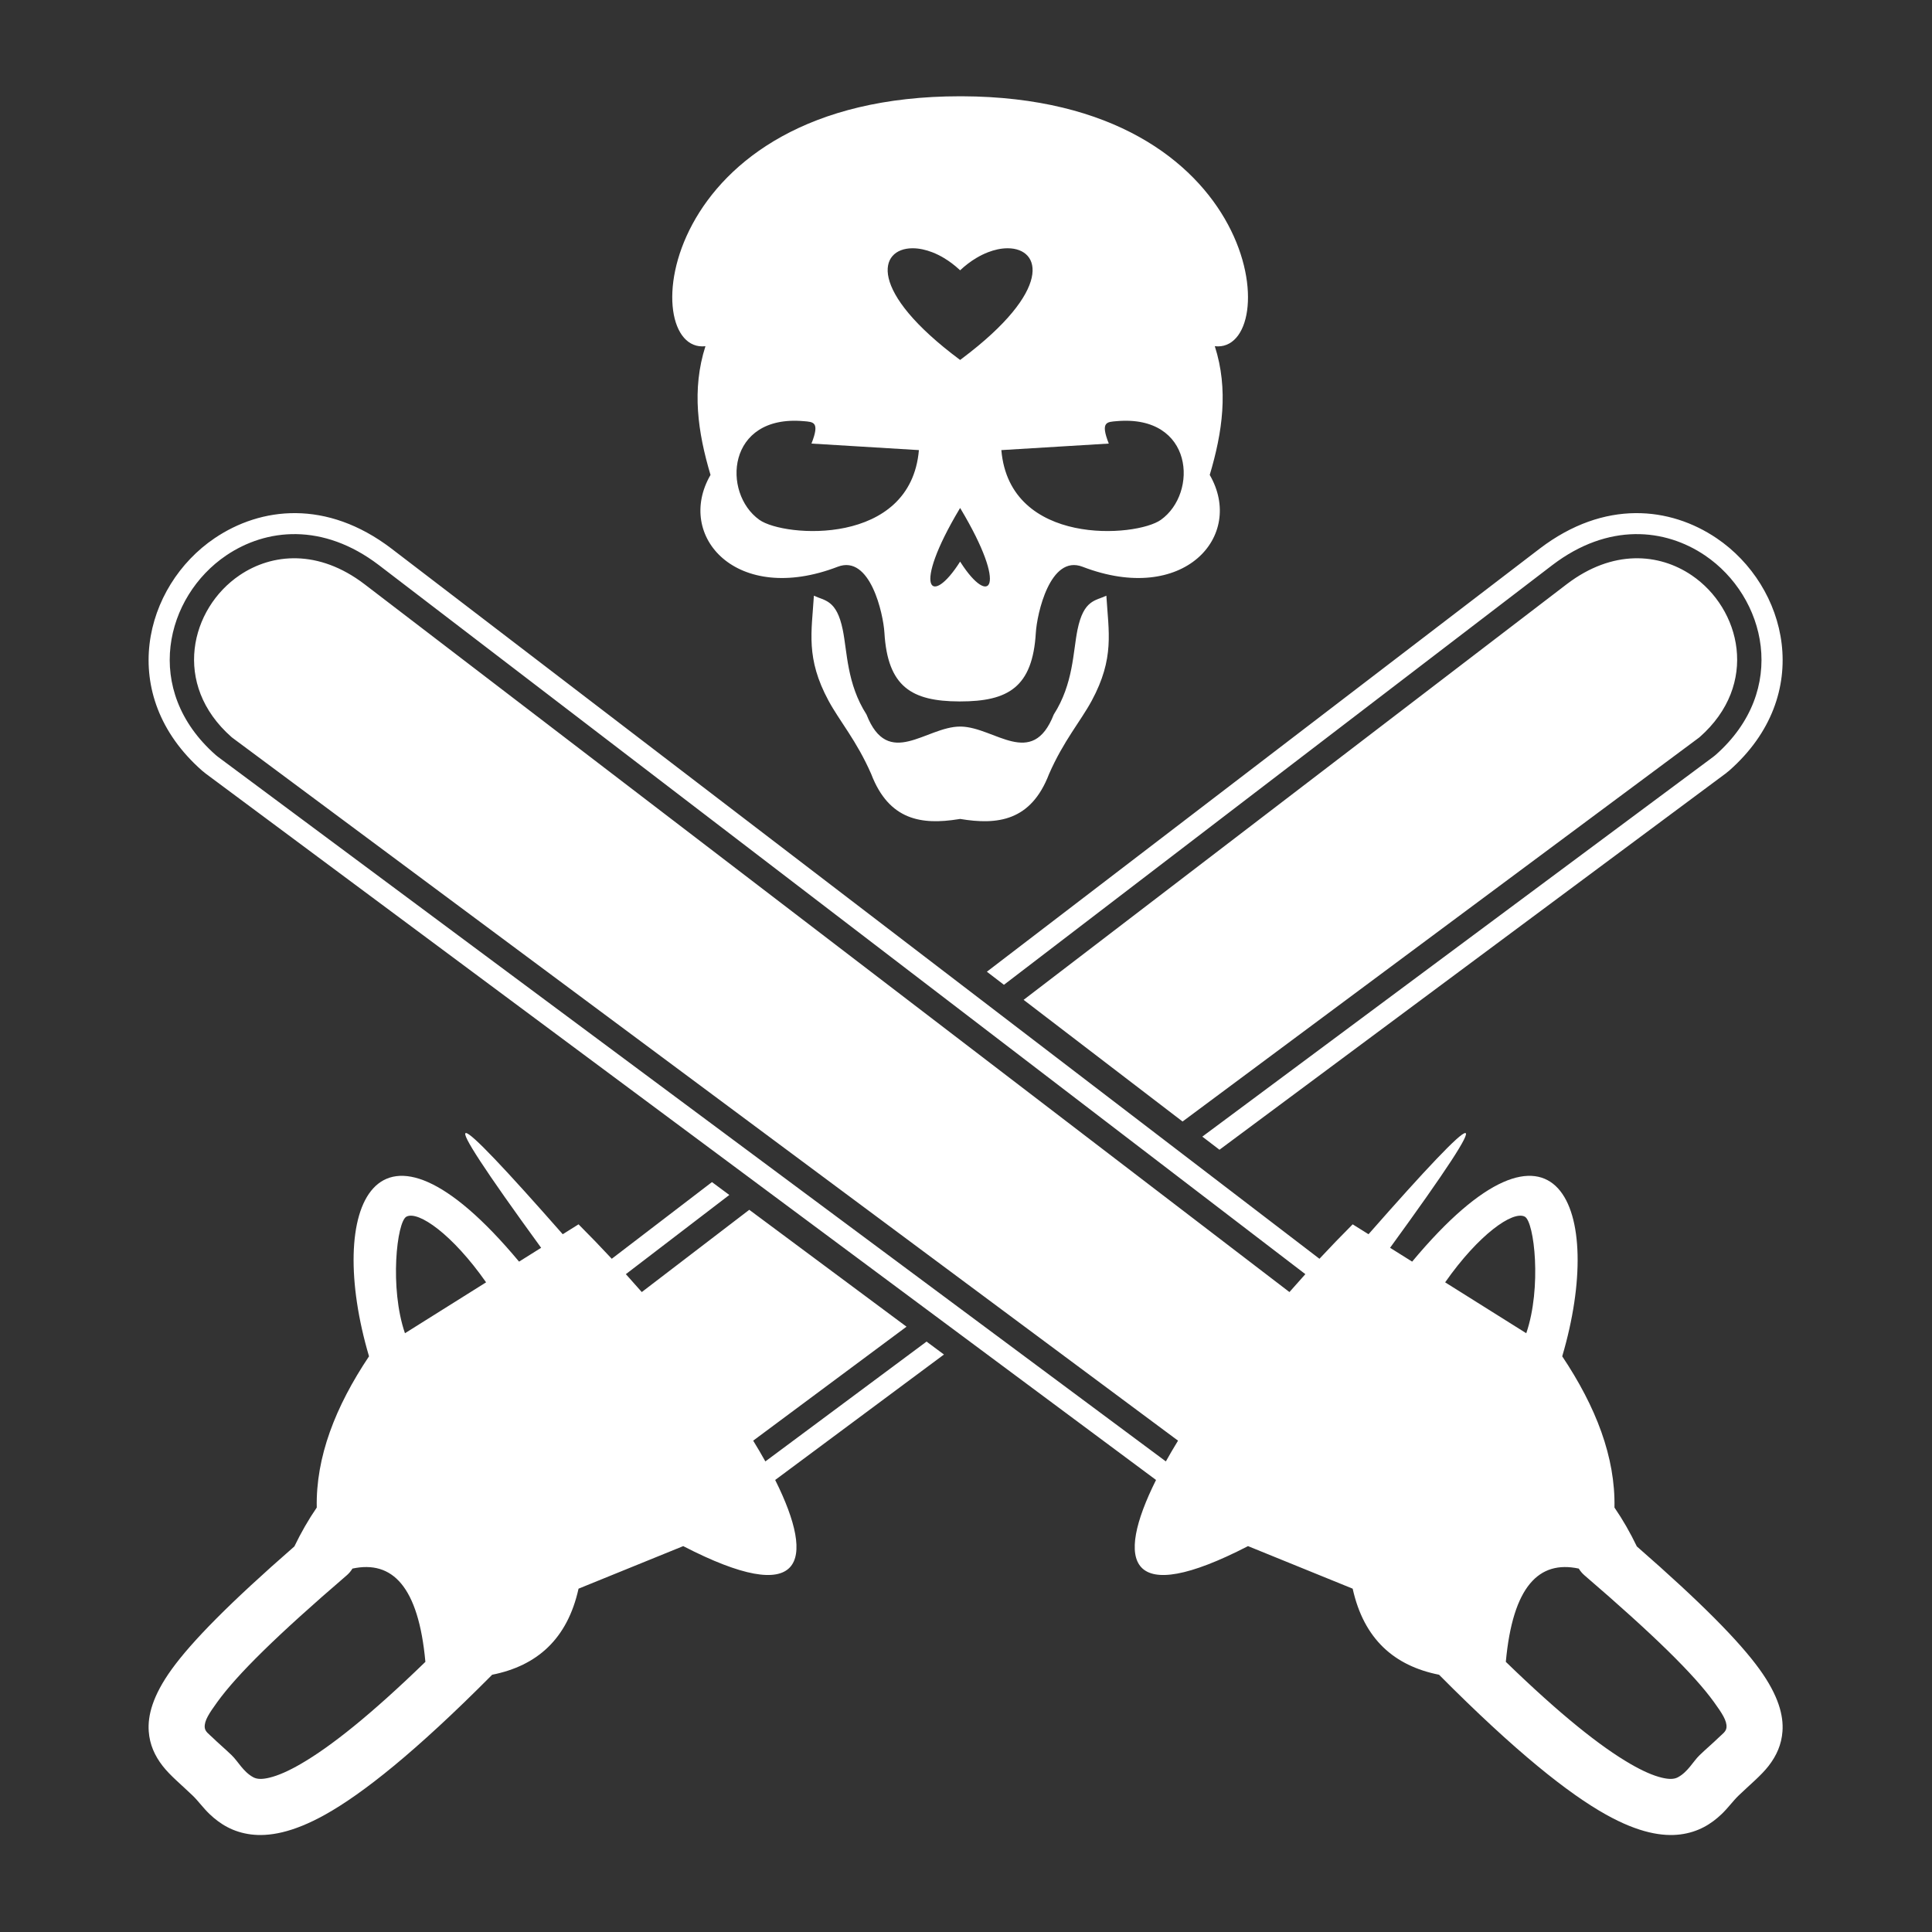 <?xml version="1.0" encoding="UTF-8" standalone="no"?>
<!DOCTYPE svg PUBLIC "-//W3C//DTD SVG 1.1//EN" "http://www.w3.org/Graphics/SVG/1.1/DTD/svg11.dtd">
<svg width="100%" height="100%" viewBox="0 0 1000 1000" version="1.1" xmlns="http://www.w3.org/2000/svg" xmlns:xlink="http://www.w3.org/1999/xlink" xml:space="preserve" xmlns:serif="http://www.serif.com/" style="fill-rule:evenodd;clip-rule:evenodd;stroke-linejoin:round;stroke-miterlimit:2;">
    <rect x="0" y="0" width="1000" height="1000" fill="#333333" stroke="none"/>
    <g transform="matrix(10.727,0,0,10.727,-4866.54,-4571.92)">
        <path d="M523.109,507.016C520.949,506.586 519.481,505.299 518.941,502.863L513.891,500.81C508.106,503.796 507.444,501.636 509.453,497.618L463.596,463.533C463.536,463.488 463.478,463.441 463.422,463.392C459.27,459.737 460.616,454.484 464.027,452.177C466.258,450.668 469.428,450.292 472.558,452.675L517.338,486.945C517.863,486.381 518.399,485.826 518.941,485.283L519.705,485.761C525.259,479.44 526.256,478.842 520.746,486.415L521.811,487.083C528.815,478.686 531.156,484.525 529.052,491.652C530.678,494.085 531.622,496.517 531.573,498.949C531.975,499.534 532.333,500.161 532.653,500.825C535.79,503.562 537.605,505.417 538.565,506.742C539.5,508.034 539.734,508.998 539.68,509.747C539.635,510.378 539.397,510.918 539.008,511.419C538.644,511.887 538.106,512.322 537.556,512.852C537.299,513.099 537.056,513.442 536.743,513.741C536.24,514.221 535.615,514.612 534.746,514.722C533.911,514.827 532.766,514.66 531.16,513.762C529.367,512.76 526.814,510.748 523.109,507.016ZM499.22,491.565L491.076,497.618C493.085,501.636 492.423,503.796 486.639,500.81L481.588,502.863C481.048,505.299 479.58,506.586 477.42,507.016C473.715,510.748 471.162,512.76 469.369,513.762C467.764,514.66 466.618,514.827 465.783,514.722C464.915,514.612 464.289,514.221 463.786,513.741C463.473,513.442 463.231,513.099 462.974,512.852C462.423,512.322 461.886,511.887 461.522,511.419C461.132,510.918 460.894,510.378 460.849,509.747C460.795,508.998 461.029,508.034 461.965,506.742C462.924,505.417 464.739,503.562 467.876,500.825C468.196,500.161 468.555,499.534 468.956,498.949C468.907,496.517 469.851,494.085 471.478,491.652C469.373,484.525 471.714,478.686 478.718,487.083L479.783,486.415C474.273,478.842 475.27,479.44 480.825,485.761L481.588,485.283C482.131,485.826 482.666,486.381 483.191,486.945L488.026,483.245L488.863,483.866L483.871,487.687C484.13,487.974 484.387,488.262 484.639,488.551L489.826,484.582L497.413,490.222L490.015,495.721C490.225,496.063 490.42,496.398 490.602,496.723L498.38,490.941L499.22,491.565ZM529.851,501.894C527.933,501.484 526.666,502.742 526.331,506.394C528.982,508.966 530.907,510.488 532.342,511.319C532.943,511.667 533.436,511.881 533.853,511.982C534.198,512.066 534.446,512.065 534.635,511.963C535.122,511.701 535.369,511.197 535.678,510.9C536.007,510.583 536.335,510.309 536.613,510.036C536.777,509.876 536.964,509.762 536.979,509.554C537.002,509.235 536.769,508.881 536.371,508.33C535.406,506.997 533.491,505.112 530.126,502.219C530.015,502.123 529.923,502.013 529.851,501.894ZM470.678,501.894C472.596,501.484 473.864,502.742 474.198,506.394C471.547,508.966 469.623,510.488 468.187,511.319C467.586,511.667 467.093,511.881 466.676,511.982C466.331,512.066 466.084,512.065 465.894,511.963C465.408,511.701 465.16,511.197 464.851,510.9C464.522,510.583 464.195,510.309 463.916,510.036C463.753,509.876 463.565,509.762 463.55,509.554C463.528,509.235 463.76,508.881 464.159,508.33C465.123,506.997 467.038,505.112 470.403,502.219C470.514,502.123 470.606,502.013 470.678,501.894ZM516.658,487.687L471.951,453.472C469.248,451.415 466.514,451.704 464.588,453.007C461.658,454.989 460.517,459.501 464.084,462.64C464.119,462.671 464.156,462.701 464.194,462.729L509.927,496.723C510.109,496.398 510.305,496.063 510.514,495.721L464.882,461.803C464.87,461.794 464.857,461.784 464.846,461.774C461.954,459.229 462.859,455.569 465.235,453.962C466.809,452.897 469.043,452.708 471.253,454.39L515.89,488.551C516.143,488.262 516.399,487.974 516.658,487.687ZM527.317,490.538C528.068,488.353 527.71,485.159 527.247,484.913C526.673,484.609 525.017,485.776 523.403,488.082L527.317,490.538ZM473.212,490.538C472.461,488.353 472.819,485.159 473.282,484.913C473.856,484.609 475.512,485.776 477.127,488.082L473.212,490.538ZM501.29,473.094L527.971,452.675C531.102,450.292 534.272,450.668 536.502,452.177C539.914,454.484 541.26,459.737 537.108,463.392C537.051,463.441 536.993,463.488 536.933,463.533L512.514,481.684L511.686,481.051L536.335,462.729C536.373,462.701 536.41,462.671 536.446,462.64C540.012,459.501 538.871,454.989 535.941,453.007C534.015,451.704 531.281,451.415 528.578,453.472L502.114,473.725L501.29,473.094ZM503.063,474.451L529.276,454.39C531.487,452.708 533.72,452.897 535.294,453.962C537.67,455.569 538.575,459.229 535.683,461.774C535.672,461.784 535.66,461.794 535.647,461.803L510.733,480.322L503.063,474.451ZM499.916,465.735C498.154,466.016 496.57,465.799 495.711,463.558C495.006,461.946 494.181,461.002 493.65,460.017C492.543,457.964 492.836,456.706 492.944,454.95C493.464,455.2 494.037,455.135 494.336,456.591C494.555,457.654 494.531,459.198 495.482,460.683C496.53,463.35 498.356,461.265 500,461.265L500.039,461.265C501.673,461.297 503.478,463.329 504.518,460.683C505.469,459.198 505.445,457.654 505.664,456.591C505.963,455.135 506.536,455.2 507.056,454.95C507.164,456.706 507.457,457.964 506.35,460.017C505.819,461.002 504.994,461.946 504.289,463.558C503.416,465.834 501.795,466.022 500,465.722L499.916,465.735ZM499.946,460.052C497.668,460.042 496.502,459.351 496.347,456.737C496.293,455.834 495.663,452.95 494.093,453.554C489.214,455.43 486.245,452.077 487.956,449.123C487.343,447.066 487.041,445.001 487.711,442.912C484.369,443.294 485.282,430.852 500,430.852L500.086,430.852C514.721,430.902 515.624,443.293 512.289,442.912C512.959,445.001 512.657,447.066 512.044,449.123C513.755,452.077 510.786,455.43 505.907,453.554C504.337,452.95 503.707,455.834 503.653,456.737C503.497,459.372 502.314,460.052 500,460.052L499.946,460.052ZM500,450.718L499.972,450.764C497.641,454.665 498.598,455.521 500,453.305L500.033,453.357C501.416,455.507 502.341,454.635 500.028,450.764L500,450.718ZM501.989,447.925L507.173,447.61C506.756,446.55 507.085,446.569 507.556,446.528C511.269,446.205 511.498,449.999 509.686,451.29C508.496,452.137 502.389,452.585 501.989,447.925ZM498.011,447.925L492.827,447.61C493.244,446.55 492.915,446.569 492.444,446.528C488.731,446.205 488.502,449.999 490.314,451.29C491.504,452.137 497.611,452.585 498.011,447.925ZM499.955,439.207C499.727,438.999 499.48,438.811 499.215,438.653C499.036,438.546 498.848,438.453 498.654,438.378C498.353,438.262 498.033,438.187 497.71,438.186L497.703,438.186C496.055,438.19 495.516,440.242 500,443.575L500.104,443.497C504.476,440.211 503.932,438.19 502.297,438.186L502.29,438.186C501.967,438.187 501.647,438.262 501.346,438.378C501.152,438.453 500.964,438.546 500.785,438.653C500.502,438.821 500.24,439.024 500,439.249L499.955,439.207Z" style="fill:white;"/>
    </g>
</svg>
